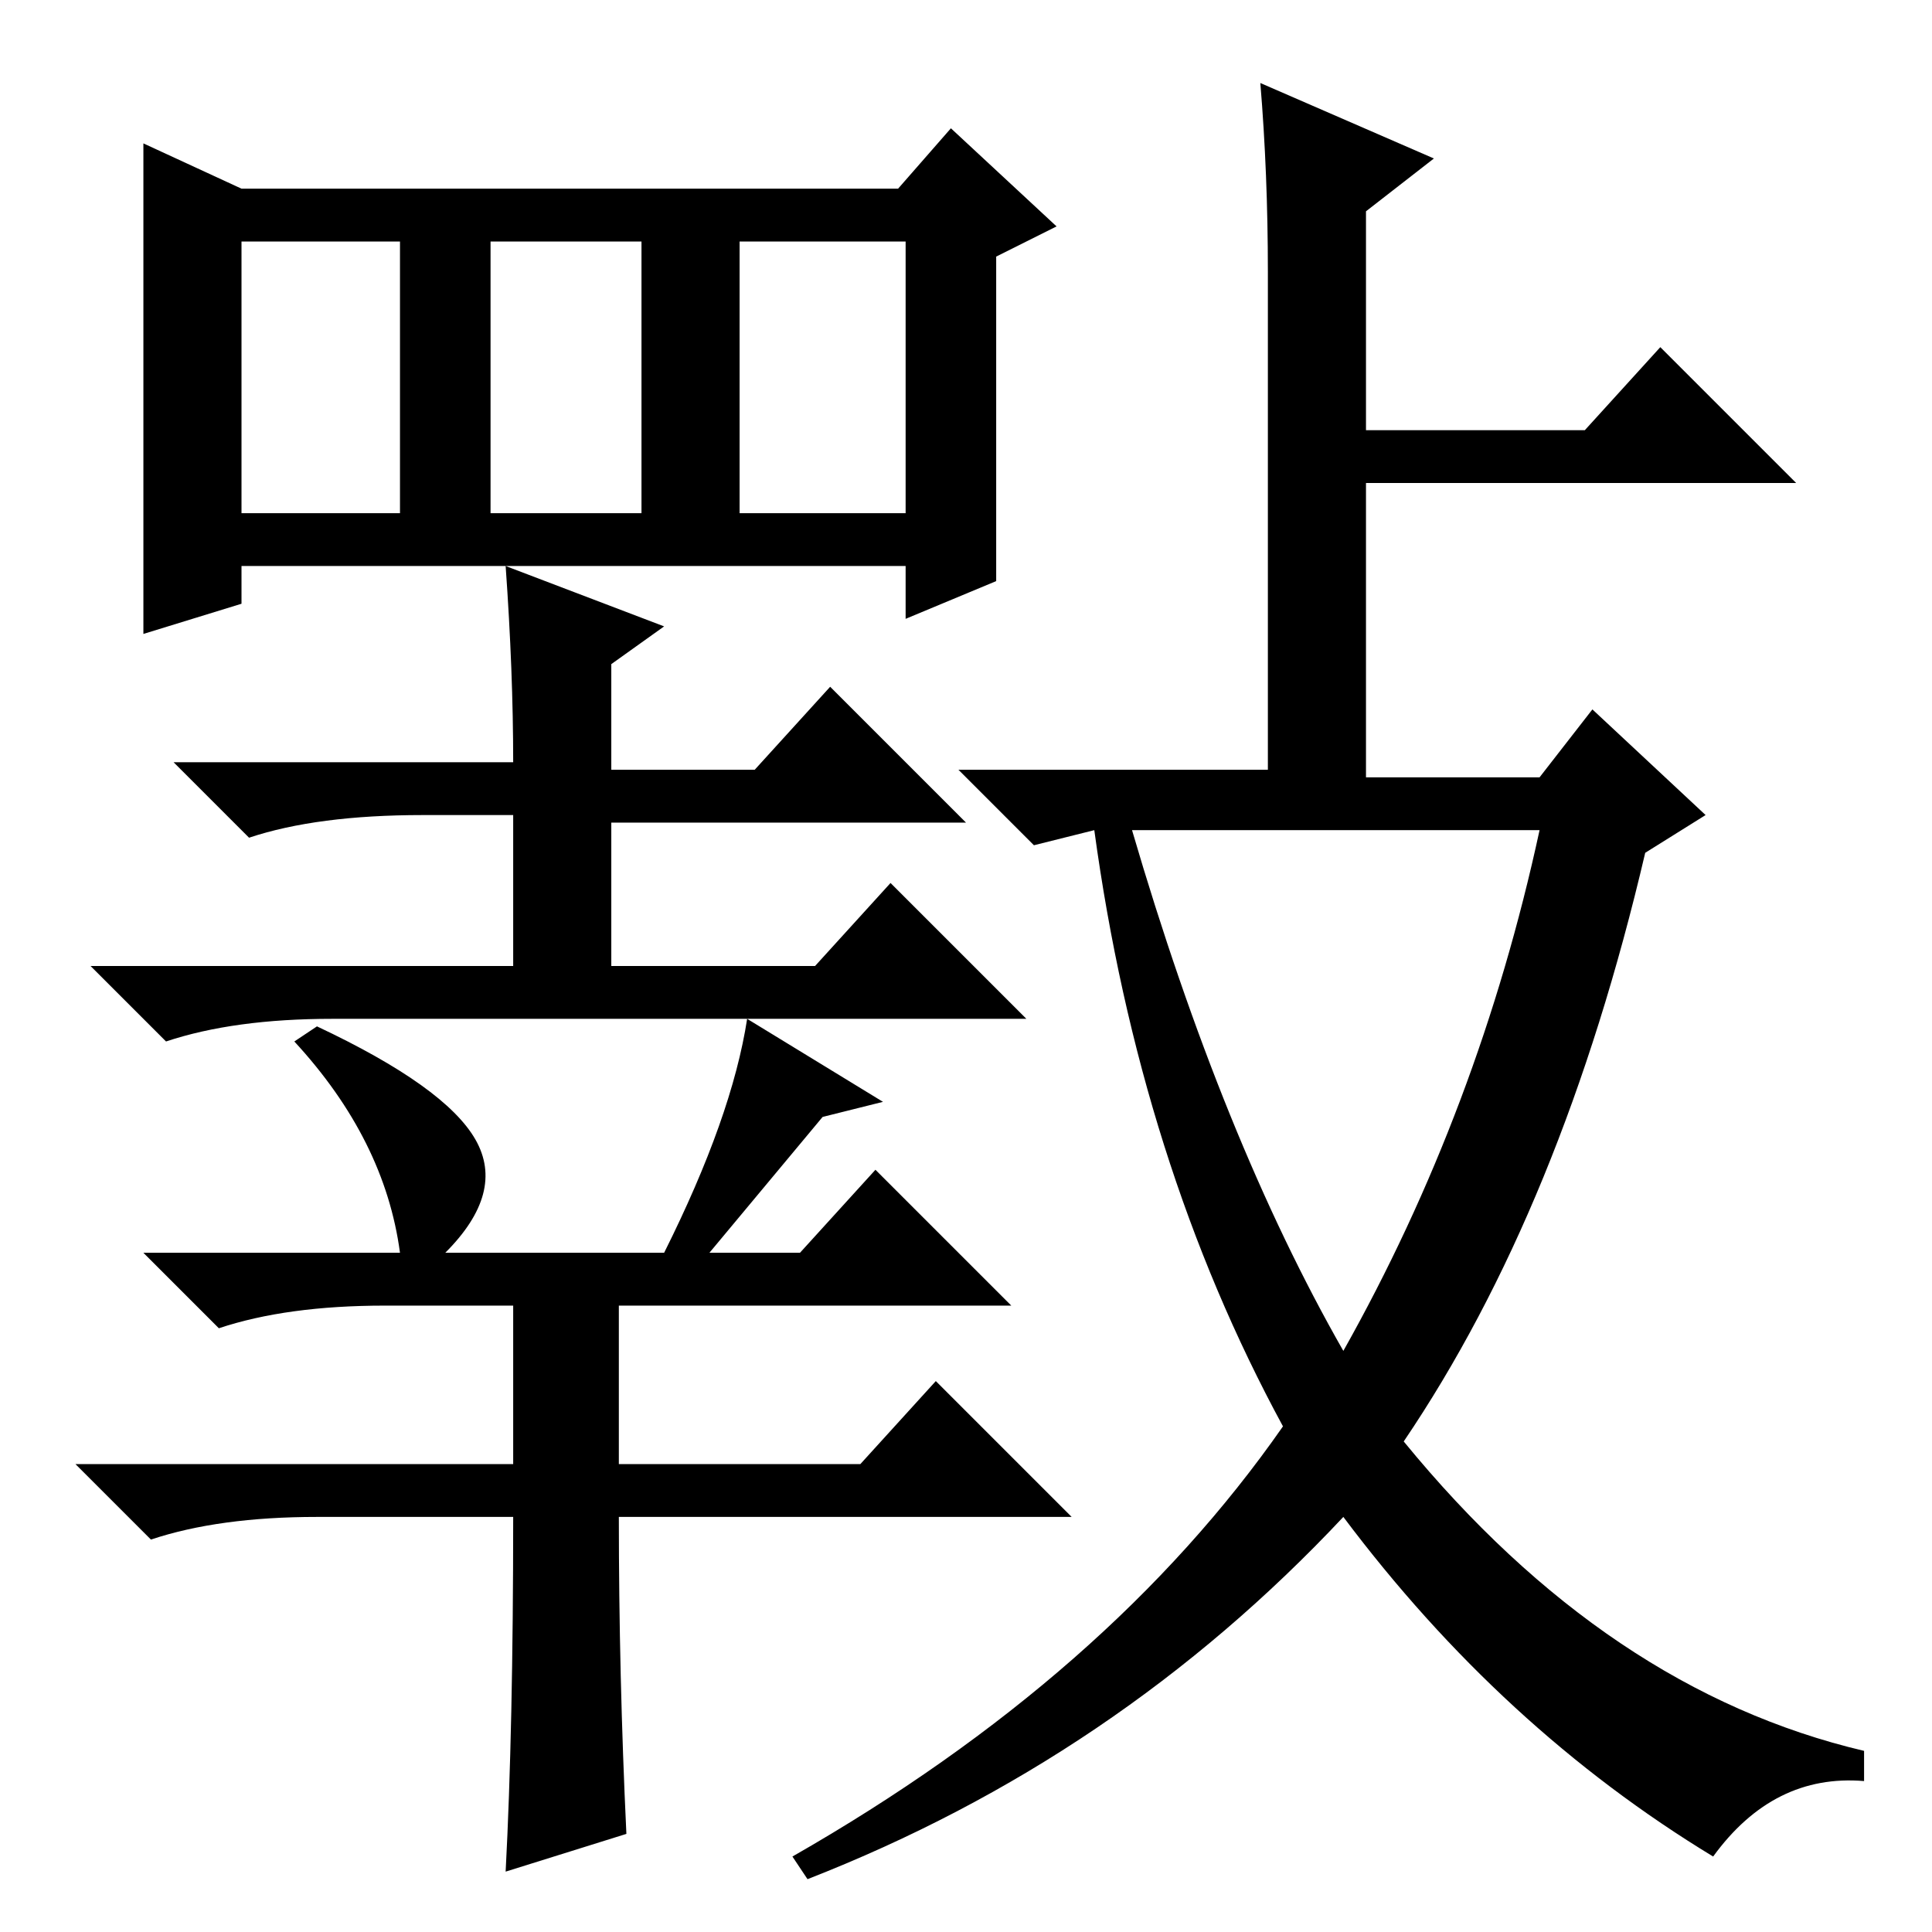 <?xml version="1.0" standalone="no"?>
<!DOCTYPE svg PUBLIC "-//W3C//DTD SVG 1.1//EN" "http://www.w3.org/Graphics/SVG/1.1/DTD/svg11.dtd" >
<svg xmlns="http://www.w3.org/2000/svg" xmlns:xlink="http://www.w3.org/1999/xlink" version="1.1" viewBox="0 -36 256 256">
  <g transform="matrix(1 0 0 -1 0 220)">
   <path fill="currentColor"
d="M19 237l13 -6h87l7 8l14 -13l-8 -4v-43l-12 -5v7h-88v-5l-13 -4v65zM67 181l21 -8l-7 -5v-14h19l10 11l18 -18h-47v-19h27l10 11l18 -18h-92q-13 0 -22 -3l-10 10h56v20h-12q-14 0 -23 -3l-10 10h45q0 12 -1 26zM68 55h-26q-13 0 -22 -3l-10 10h58v21h-17q-13 0 -22 -3
l-10 10h34q-2 15 -14 28l3 2q17 -8 21 -15t-4 -15h29q9 18 11 31l18 -11l-8 -2l-15 -18h12l10 11l18 -18h-52v-21h32l10 11l18 -18h-60q0 -21 1 -42l-16 -5q1 19 1 47zM32 188h21v36h-21v-36zM65 188h20v36h-20v-36zM98 188h22v36h-22v-36zM168 220q0 13 -1 25l23 -10l-9 -7
v-29h29l10 11l18 -18h-57v-39h23l7 9l15 -14l-8 -5q-11 -47 -32 -78q27 -33 61 -41v-4q-12 1 -20 -10q-28 17 -49 45q-30 -32 -71 -48l-2 3q42 24 65 57q-19 35 -25 79l-8 -2l-10 10h41v66zM178 77q18 32 26 69h-54q12 -41 28 -69z" />
  </g>

</svg>
